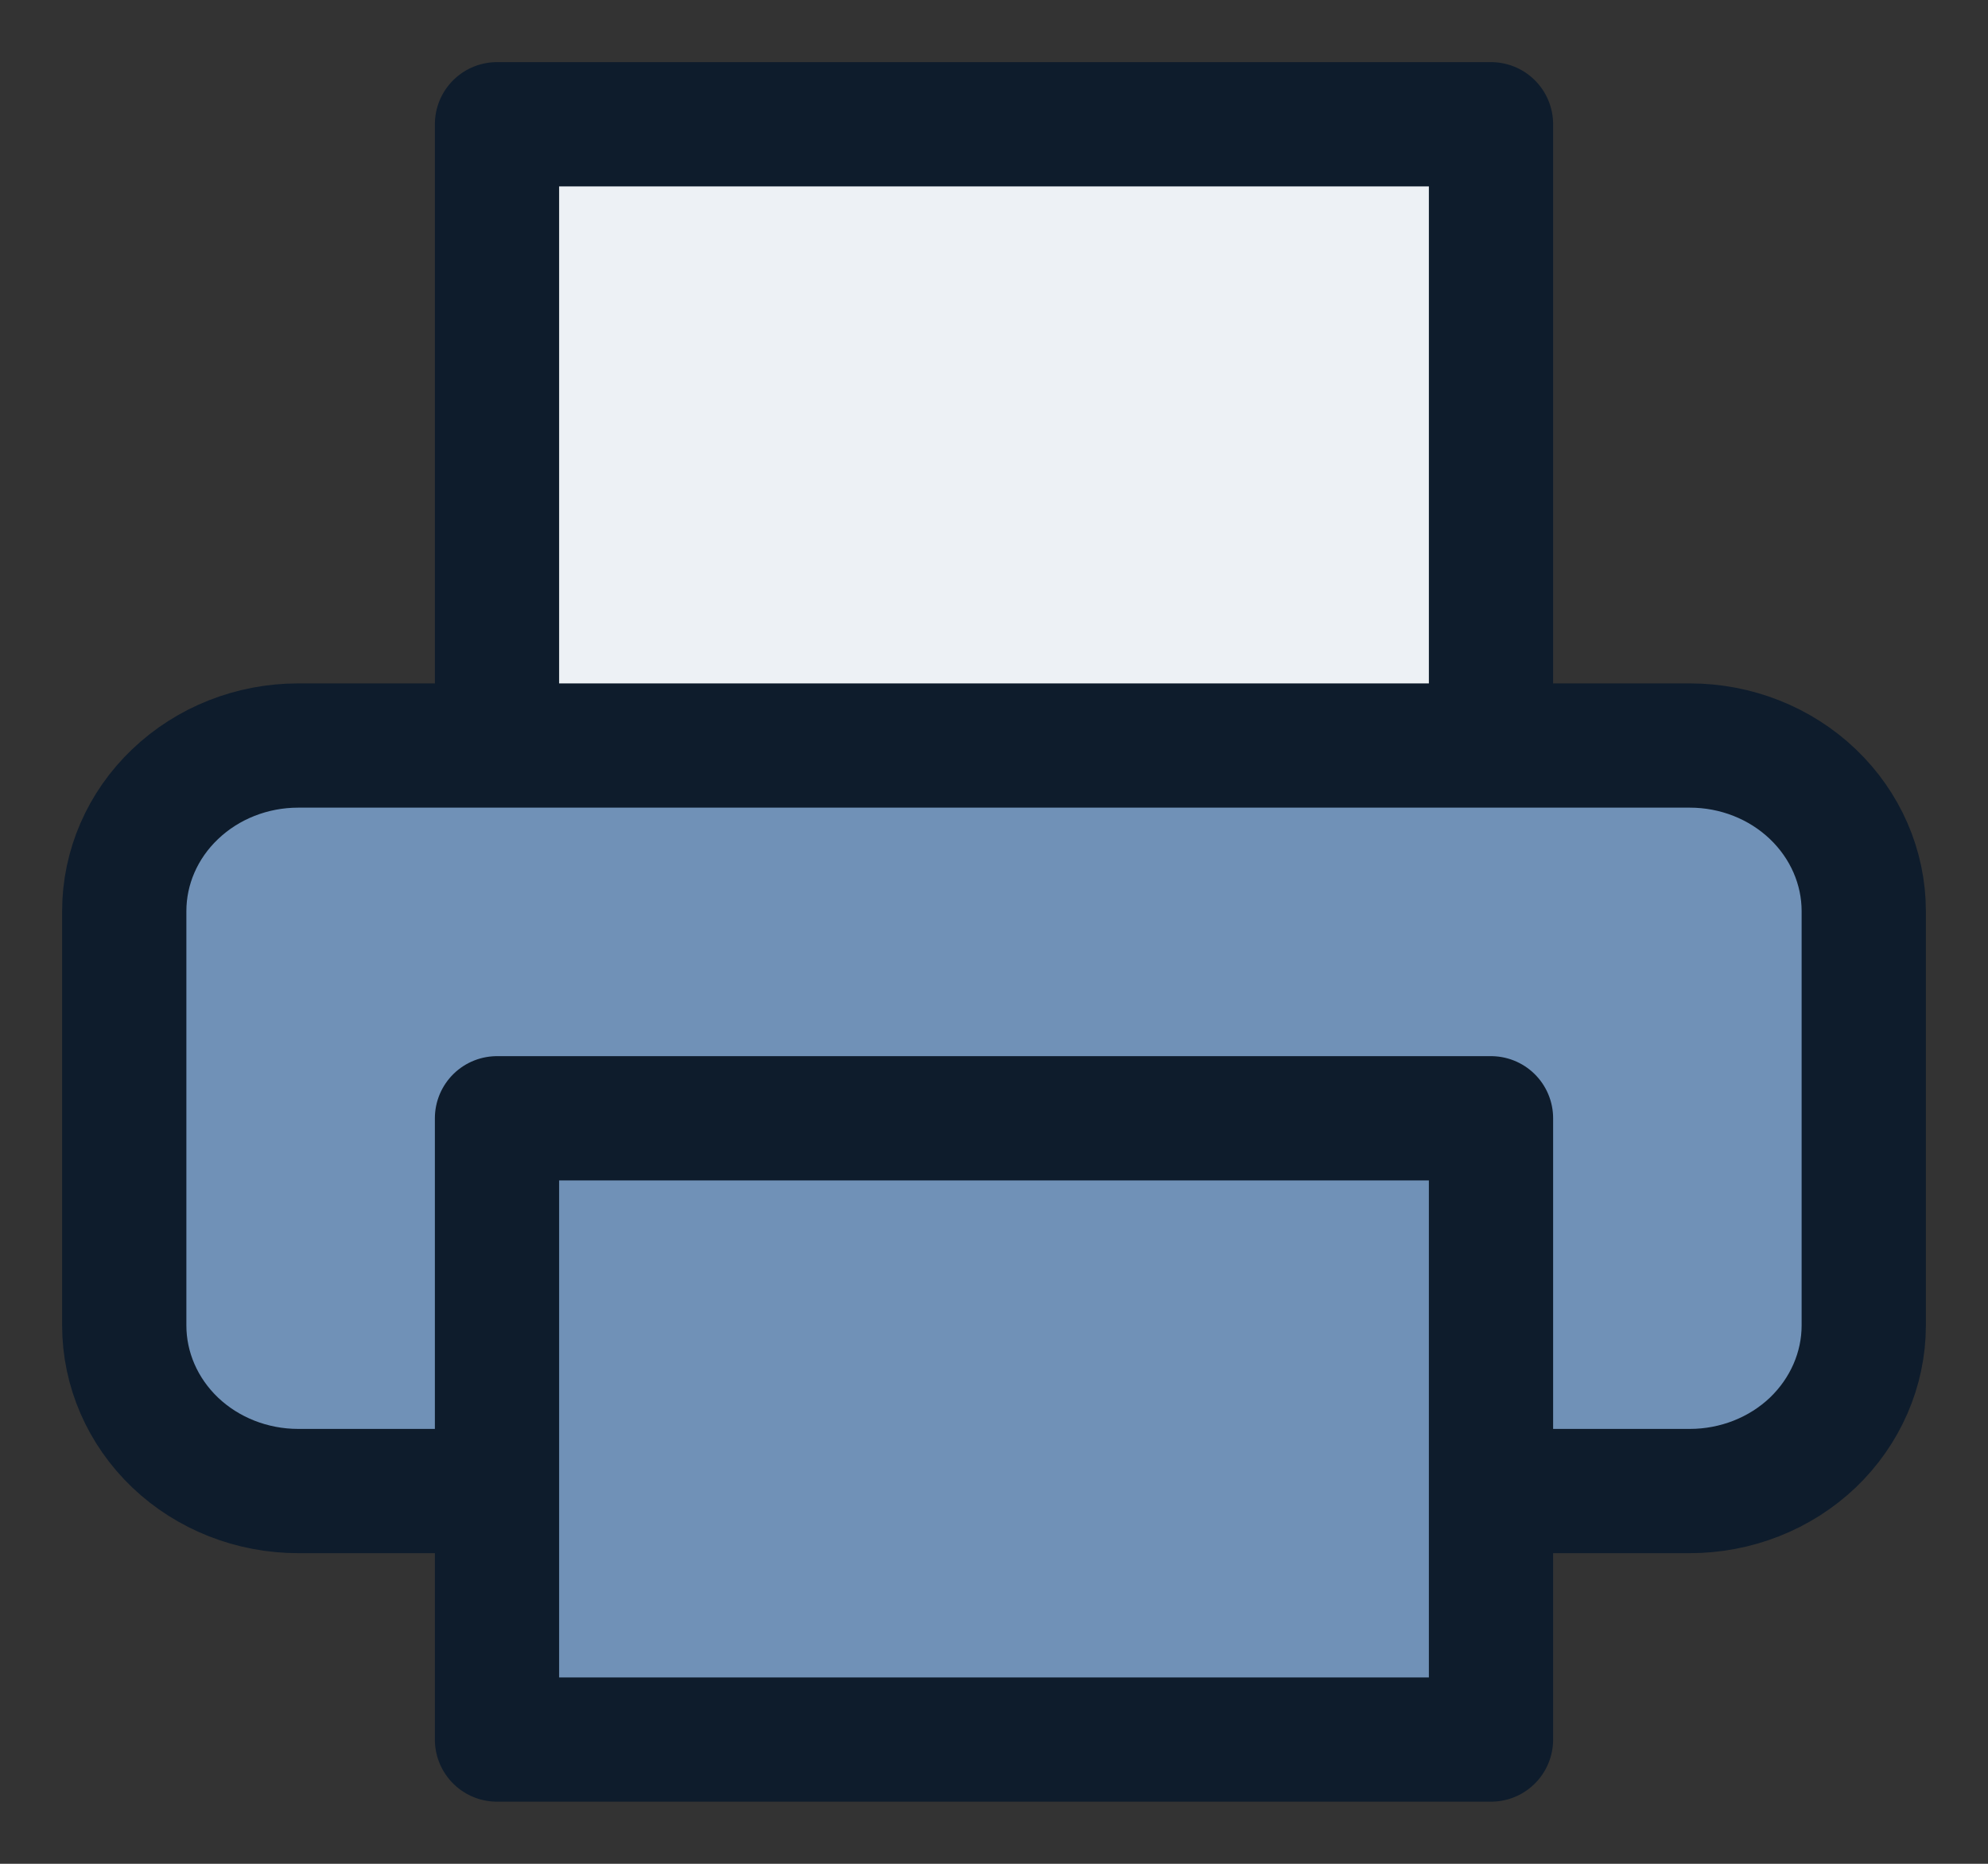<svg width="16" height="15" viewBox="0 0 16 15" fill="none" xmlns="http://www.w3.org/2000/svg">
<rect x="0" y="0" width="16" height="15" fill="#333333" stroke="none"/>
<g id="printer" clip-path="url(#clip0_4785_487)">
<g id="Vector">
<path d="M4 6V1H12V6" fill="#EDF1F5"/>
<path d="M4 6V1H12V6" stroke="#0E1C2C" stroke-linecap="round" stroke-linejoin="round"/>
</g>
<g id="Vector_2">
<path d="M3.8 12H2.4C2.029 12 1.673 11.86 1.41 11.61C1.147 11.359 1 11.02 1 10.667V7.333C1 6.98 1.147 6.641 1.41 6.391C1.673 6.14 2.029 6 2.4 6H13.6C13.971 6 14.327 6.14 14.59 6.391C14.852 6.641 15 6.98 15 7.333V10.667C15 11.02 14.852 11.359 14.59 11.61C14.327 11.86 13.971 12 13.6 12H12.2" fill="#7091B7"/>
<path d="M3.8 12H2.4C2.029 12 1.673 11.86 1.41 11.61C1.147 11.359 1 11.02 1 10.667V7.333C1 6.98 1.147 6.641 1.41 6.391C1.673 6.14 2.029 6 2.4 6H13.6C13.971 6 14.327 6.14 14.59 6.391C14.852 6.641 15 6.98 15 7.333V10.667C15 11.02 14.852 11.359 14.59 11.61C14.327 11.86 13.971 12 13.6 12H12.2" stroke="#0E1C2C" stroke-linecap="round" stroke-linejoin="round"/>
</g>
<path id="Vector_3" d="M12 9H4V14H12V9Z" fill="#7091B7" stroke="#0E1C2C" stroke-linecap="round" stroke-linejoin="round"/>
</g>
<defs>
<clipPath id="clip0_4785_487">
<rect width="16" height="15" fill="white"/>
</clipPath>
</defs>
</svg>
